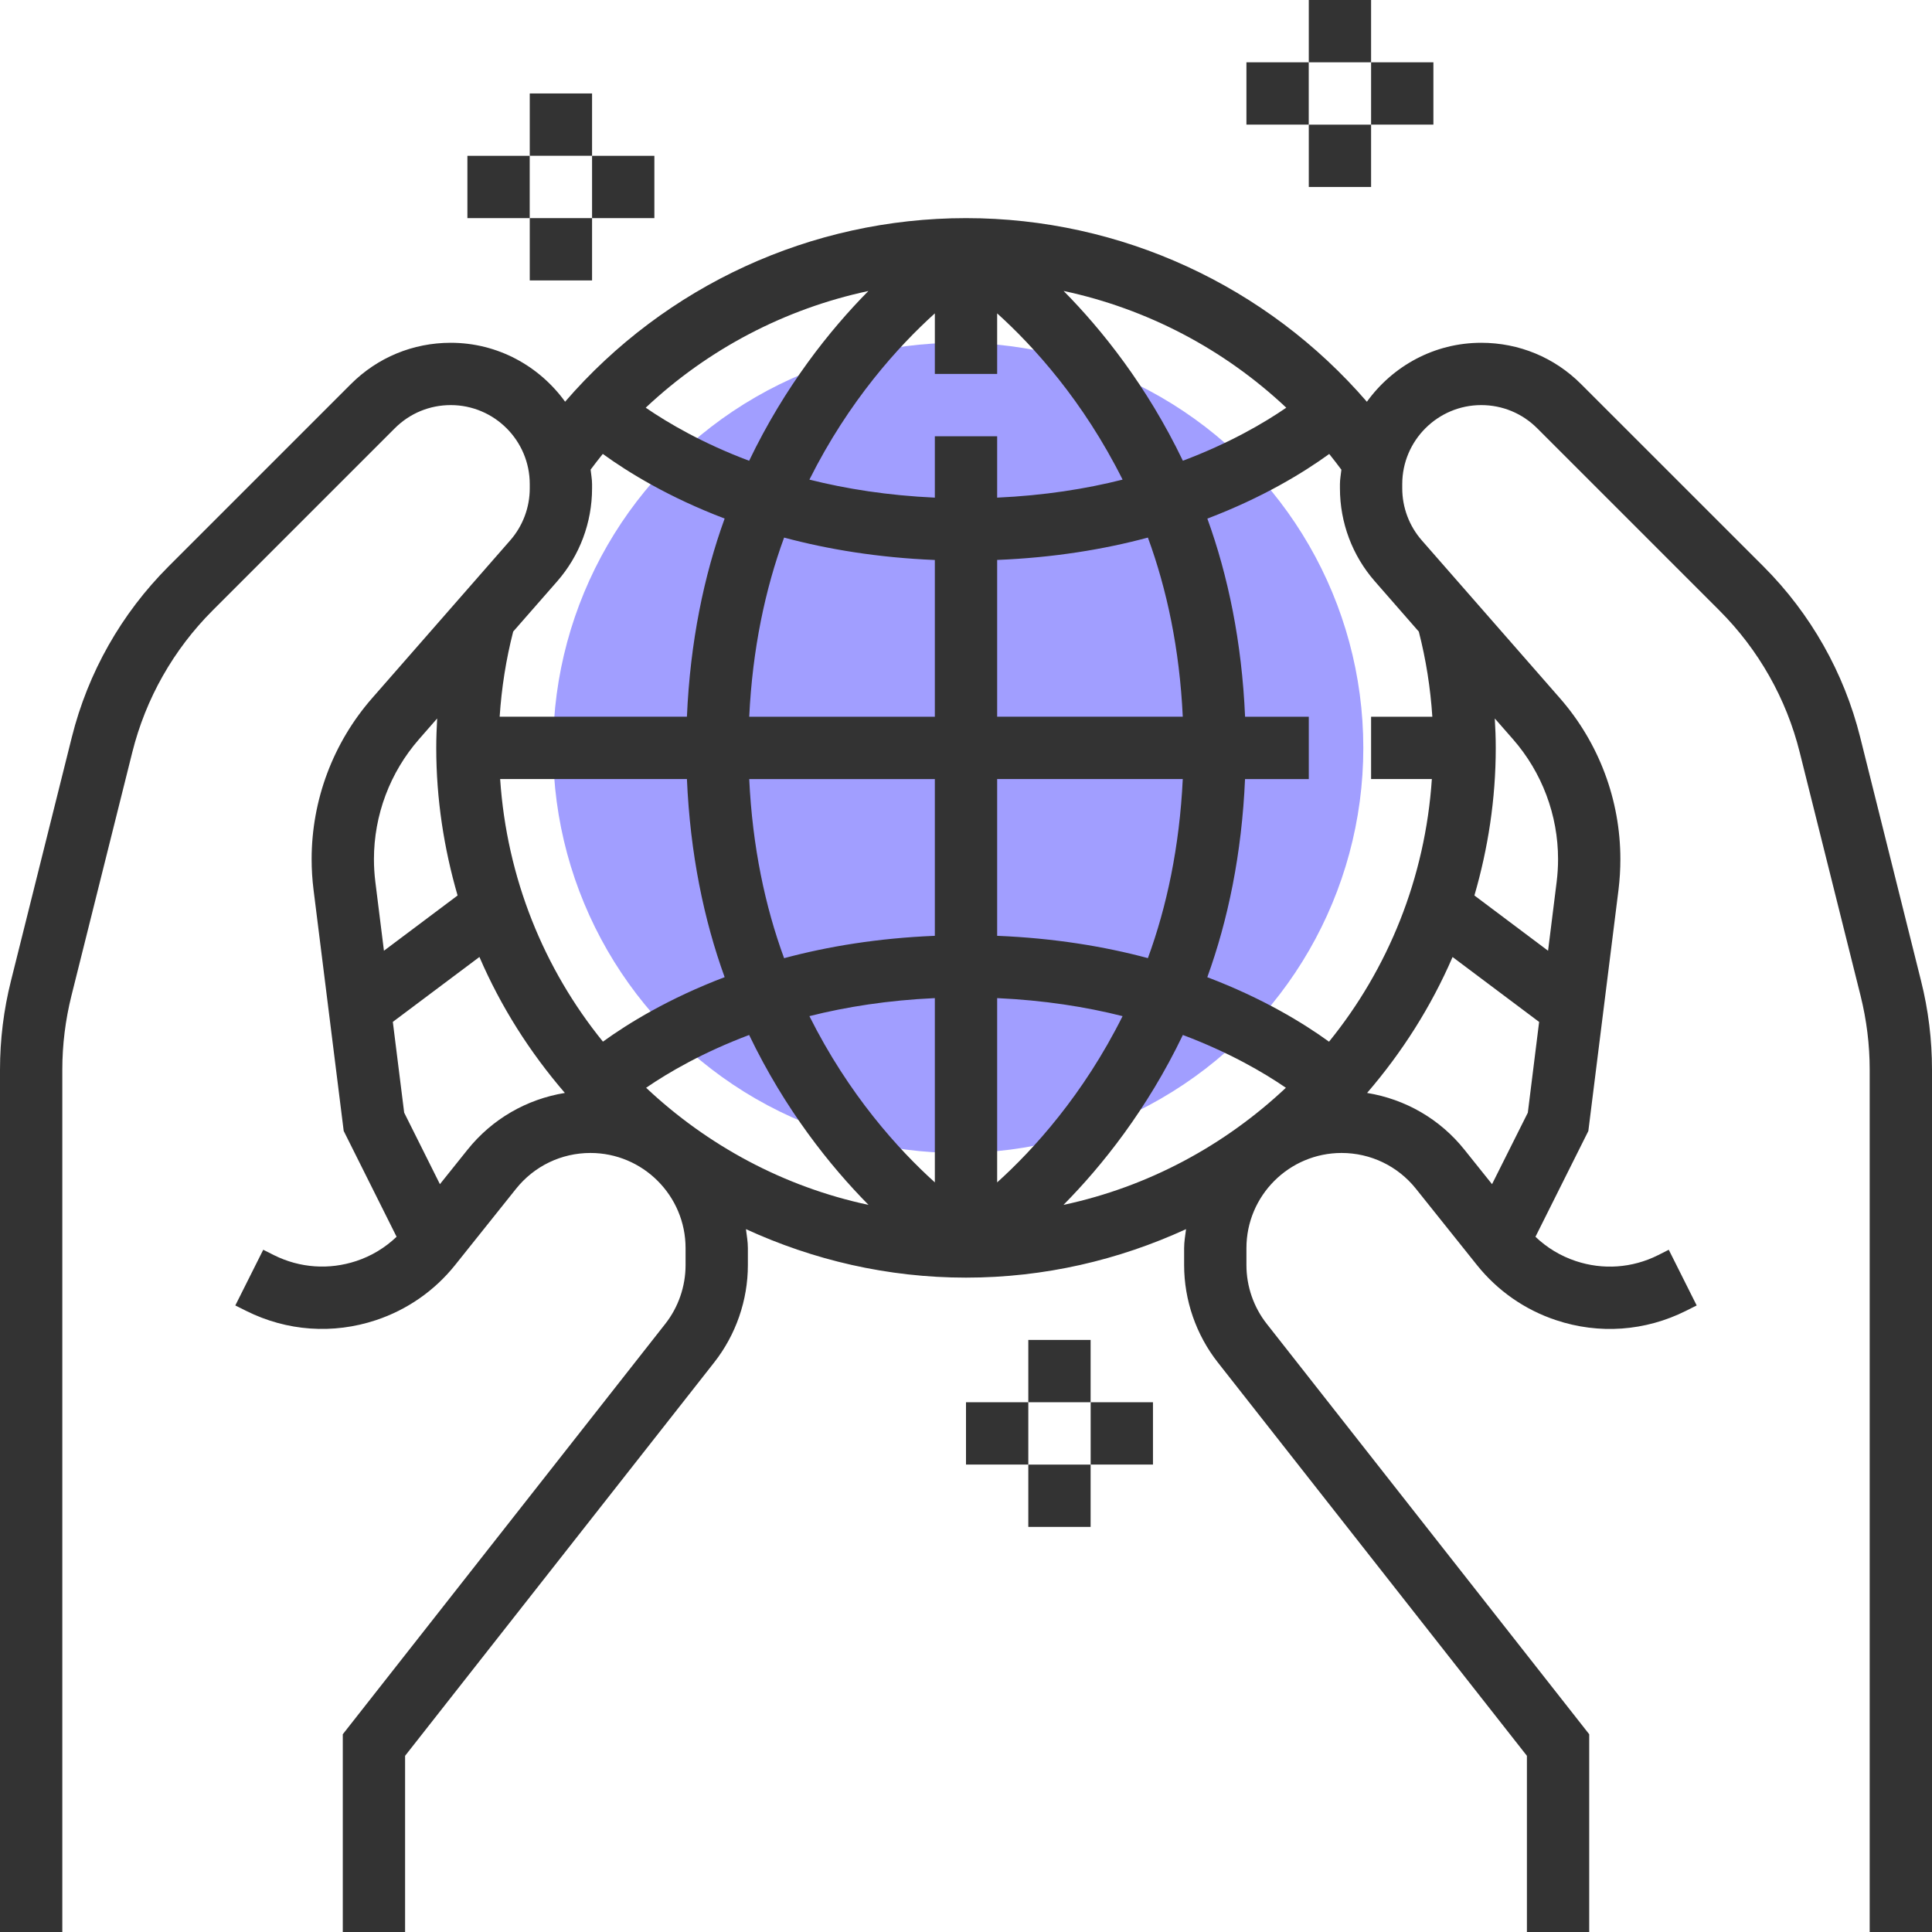 <?xml version="1.0" encoding="UTF-8"?>
<svg width="40px" height="40px" viewBox="0 0 40 40" version="1.1" xmlns="http://www.w3.org/2000/svg" xmlns:xlink="http://www.w3.org/1999/xlink">
    <!-- Generator: sketchtool 50.2 (55047) - http://www.bohemiancoding.com/sketch -->
    <title>5043C715-8C93-4CD5-93AF-0EB1B9FED129</title>
    <desc>Created with sketchtool.</desc>
    <defs></defs>
    <g id="Visuals-Homepage-v2" stroke="none" stroke-width="1" fill="none" fill-rule="evenodd">
        <g id="Home-page-alternative-data-panel" transform="translate(-3468, -341)" fill-rule="nonzero">
            <g id="worldwide-copy" transform="translate(3468, 341)">
                <circle id="Oval" fill="#A19EFF" cx="19.839" cy="15.484" r="8.387"></circle>
                <g id="Group" fill="#333333">
                    <path d="M39.772,20.303 L38.513,15.263 C38.179,13.926 37.487,12.705 36.512,11.729 L32.736,7.954 C32.185,7.401 31.45,7.097 30.668,7.097 C29.692,7.097 28.832,7.581 28.3,8.318 C26.228,5.919 23.209,4.516 20,4.516 C16.791,4.516 13.772,5.918 11.7,8.317 C11.168,7.581 10.308,7.097 9.332,7.097 C8.55,7.097 7.815,7.401 7.263,7.954 L3.488,11.729 C2.512,12.705 1.821,13.926 1.487,15.263 L0.228,20.303 C0.076,20.906 0,21.526 0,22.147 L0,40 L1.29,40 L1.29,22.147 C1.29,21.632 1.354,21.116 1.479,20.615 L2.739,15.575 C3.016,14.466 3.59,13.451 4.4,12.641 L8.175,8.866 C8.484,8.557 8.895,8.387 9.332,8.387 C10.234,8.387 10.968,9.121 10.968,10.023 L10.968,10.111 C10.968,10.507 10.824,10.89 10.563,11.188 L7.704,14.455 C6.896,15.378 6.452,16.563 6.452,17.789 C6.452,17.999 6.465,18.209 6.491,18.417 L7.116,23.415 L8.211,25.606 C7.974,25.832 7.691,26.004 7.377,26.108 C6.812,26.295 6.208,26.253 5.675,25.988 L5.45,25.875 L4.872,27.028 L5.098,27.141 C5.941,27.562 6.895,27.628 7.785,27.332 C8.431,27.117 8.997,26.723 9.422,26.192 L10.686,24.61 C11.062,24.141 11.623,23.871 12.224,23.871 C13.31,23.871 14.194,24.754 14.194,25.841 L14.194,26.193 C14.194,26.632 14.045,27.065 13.773,27.41 L7.097,35.906 L7.097,40 L8.387,40 L8.387,36.352 L14.787,28.207 C15.236,27.635 15.484,26.92 15.484,26.193 L15.484,25.841 C15.484,25.706 15.46,25.579 15.444,25.448 C16.834,26.086 18.374,26.452 20,26.452 C21.626,26.452 23.166,26.086 24.556,25.448 C24.54,25.578 24.516,25.706 24.516,25.841 L24.516,26.193 C24.516,26.92 24.764,27.635 25.213,28.207 L31.613,36.352 L31.613,40 L32.903,40 L32.903,35.906 L26.227,27.409 C25.955,27.064 25.806,26.632 25.806,26.193 L25.806,25.841 C25.806,24.754 26.69,23.871 27.776,23.871 C28.377,23.871 28.938,24.141 29.314,24.61 L30.579,26.192 C31.004,26.723 31.57,27.118 32.215,27.332 C33.107,27.63 34.061,27.561 34.903,27.141 L35.128,27.028 L34.55,25.875 L34.326,25.988 C33.793,26.254 33.188,26.297 32.623,26.108 C32.31,26.004 32.026,25.832 31.79,25.606 L32.885,23.416 L33.51,18.418 C33.535,18.21 33.548,17.999 33.548,17.789 C33.548,16.563 33.104,15.378 32.296,14.455 L29.437,11.188 C29.176,10.89 29.032,10.507 29.032,10.111 L29.032,10.023 C29.032,9.121 29.766,8.387 30.668,8.387 C31.105,8.387 31.515,8.557 31.825,8.866 L35.6,12.641 C36.41,13.451 36.985,14.466 37.261,15.575 L38.521,20.615 C38.646,21.116 38.71,21.632 38.71,22.147 L38.71,40 L40,40 L40,22.147 C40,21.526 39.924,20.906 39.772,20.303 Z M10.355,16.129 L14.222,16.129 C14.289,17.679 14.575,19.05 15.003,20.231 C13.85,20.669 13.013,21.183 12.483,21.566 C11.262,20.061 10.492,18.181 10.355,16.129 Z M19.355,14.839 L15.512,14.839 C15.579,13.435 15.844,12.195 16.234,11.13 C17.136,11.372 18.176,11.545 19.355,11.594 L19.355,14.839 L19.355,14.839 Z M19.355,16.129 L19.355,19.375 C18.176,19.423 17.135,19.596 16.234,19.838 C15.843,18.773 15.578,17.534 15.512,16.13 L19.355,16.13 L19.355,16.129 Z M16.758,21.038 C17.517,20.846 18.385,20.709 19.355,20.665 L19.355,24.48 C18.603,23.802 17.572,22.667 16.758,21.038 Z M15.51,21.428 C16.254,22.976 17.185,24.139 17.982,24.946 C16.222,24.571 14.643,23.712 13.377,22.521 C13.844,22.201 14.554,21.788 15.51,21.428 Z M20.645,24.48 L20.645,20.665 C21.615,20.709 22.483,20.846 23.242,21.038 C22.428,22.668 21.397,23.802 20.645,24.48 Z M24.49,21.428 C25.446,21.788 26.156,22.201 26.623,22.521 C25.357,23.712 23.779,24.57 22.018,24.946 C22.815,24.139 23.746,22.977 24.49,21.428 Z M20.645,19.375 L20.645,16.129 L24.488,16.129 C24.421,17.533 24.156,18.772 23.766,19.837 C22.865,19.595 21.824,19.423 20.645,19.375 Z M20.645,14.839 L20.645,11.593 C21.824,11.545 22.865,11.372 23.766,11.13 C24.157,12.195 24.422,13.434 24.488,14.838 L20.645,14.838 L20.645,14.839 Z M20.645,10.303 L20.645,9.032 L19.355,9.032 L19.355,10.303 C18.385,10.259 17.517,10.121 16.758,9.93 C17.572,8.3 18.603,7.166 19.355,6.488 L19.355,7.742 L20.645,7.742 L20.645,6.488 C21.397,7.166 22.428,8.301 23.242,9.93 C22.483,10.122 21.615,10.259 20.645,10.303 Z M15.51,9.54 C14.548,9.178 13.835,8.761 13.369,8.441 C14.657,7.229 16.25,6.394 17.979,6.025 C17.183,6.83 16.253,7.993 15.51,9.54 Z M22.021,6.024 C23.75,6.393 25.343,7.229 26.631,8.441 C26.165,8.761 25.452,9.177 24.49,9.539 C23.747,7.993 22.817,6.83 22.021,6.024 Z M11.534,12.038 C12.001,11.505 12.258,10.82 12.258,10.111 L12.258,10.023 C12.258,9.92 12.238,9.823 12.228,9.723 C12.31,9.613 12.394,9.505 12.48,9.398 C13.01,9.782 13.848,10.297 15.003,10.736 C14.575,11.917 14.289,13.288 14.222,14.838 L10.345,14.838 C10.384,14.241 10.477,13.652 10.625,13.076 L11.534,12.038 Z M8.675,15.305 L9.051,14.875 C9.04,15.077 9.032,15.281 9.032,15.484 C9.032,16.545 9.192,17.568 9.474,18.54 L7.949,19.684 L7.771,18.257 C7.752,18.103 7.742,17.946 7.742,17.789 C7.742,16.875 8.074,15.992 8.675,15.305 Z M9.679,23.804 L9.108,24.517 L8.368,23.036 L8.133,21.157 L9.926,19.813 C10.37,20.844 10.972,21.789 11.695,22.628 C10.906,22.757 10.189,23.166 9.679,23.804 Z M28.304,22.628 C29.027,21.789 29.629,20.844 30.074,19.814 L31.866,21.158 L31.632,23.037 L30.891,24.517 L30.321,23.805 C29.811,23.166 29.094,22.757 28.304,22.628 Z M32.258,17.789 C32.258,17.946 32.248,18.102 32.229,18.257 L32.051,19.684 L30.526,18.54 C30.808,17.568 30.968,16.545 30.968,15.484 C30.968,15.281 30.96,15.077 30.948,14.875 L31.324,15.304 C31.926,15.992 32.258,16.875 32.258,17.789 Z M29.375,13.077 C29.523,13.653 29.616,14.243 29.655,14.839 L28.387,14.839 L28.387,16.129 L29.645,16.129 C29.508,18.181 28.738,20.061 27.516,21.567 C26.986,21.183 26.15,20.67 24.996,20.232 C25.424,19.05 25.71,17.679 25.777,16.13 L27.097,16.13 L27.097,14.839 L25.778,14.839 C25.711,13.29 25.425,11.918 24.997,10.737 C26.152,10.298 26.99,9.783 27.52,9.399 C27.606,9.506 27.69,9.614 27.772,9.725 C27.762,9.823 27.742,9.921 27.742,10.023 L27.742,10.111 C27.742,10.821 27.999,11.505 28.466,12.037 L29.375,13.077 Z" id="Shape"></path>
                    <rect id="Rectangle-path" x="27.097" y="0" width="1.29" height="1.29"></rect>
                    <rect id="Rectangle-path" x="27.097" y="2.581" width="1.29" height="1.29"></rect>
                    <rect id="Rectangle-path" x="28.387" y="1.29" width="1.29" height="1.29"></rect>
                    <rect id="Rectangle-path" x="25.806" y="1.29" width="1.29" height="1.29"></rect>
                    <rect id="Rectangle-path" x="10.968" y="1.935" width="1.29" height="1.29"></rect>
                    <rect id="Rectangle-path" x="10.968" y="4.516" width="1.29" height="1.29"></rect>
                    <rect id="Rectangle-path" x="12.258" y="3.226" width="1.29" height="1.29"></rect>
                    <rect id="Rectangle-path" x="9.677" y="3.226" width="1.29" height="1.29"></rect>
                    <rect id="Rectangle-path" x="21.29" y="27.742" width="1.29" height="1.29"></rect>
                    <rect id="Rectangle-path" x="21.29" y="30.323" width="1.29" height="1.29"></rect>
                    <rect id="Rectangle-path" x="22.581" y="29.032" width="1.29" height="1.29"></rect>
                    <rect id="Rectangle-path" x="20" y="29.032" width="1.29" height="1.29"></rect>
                </g>
            </g>
        </g>
    </g>
</svg>